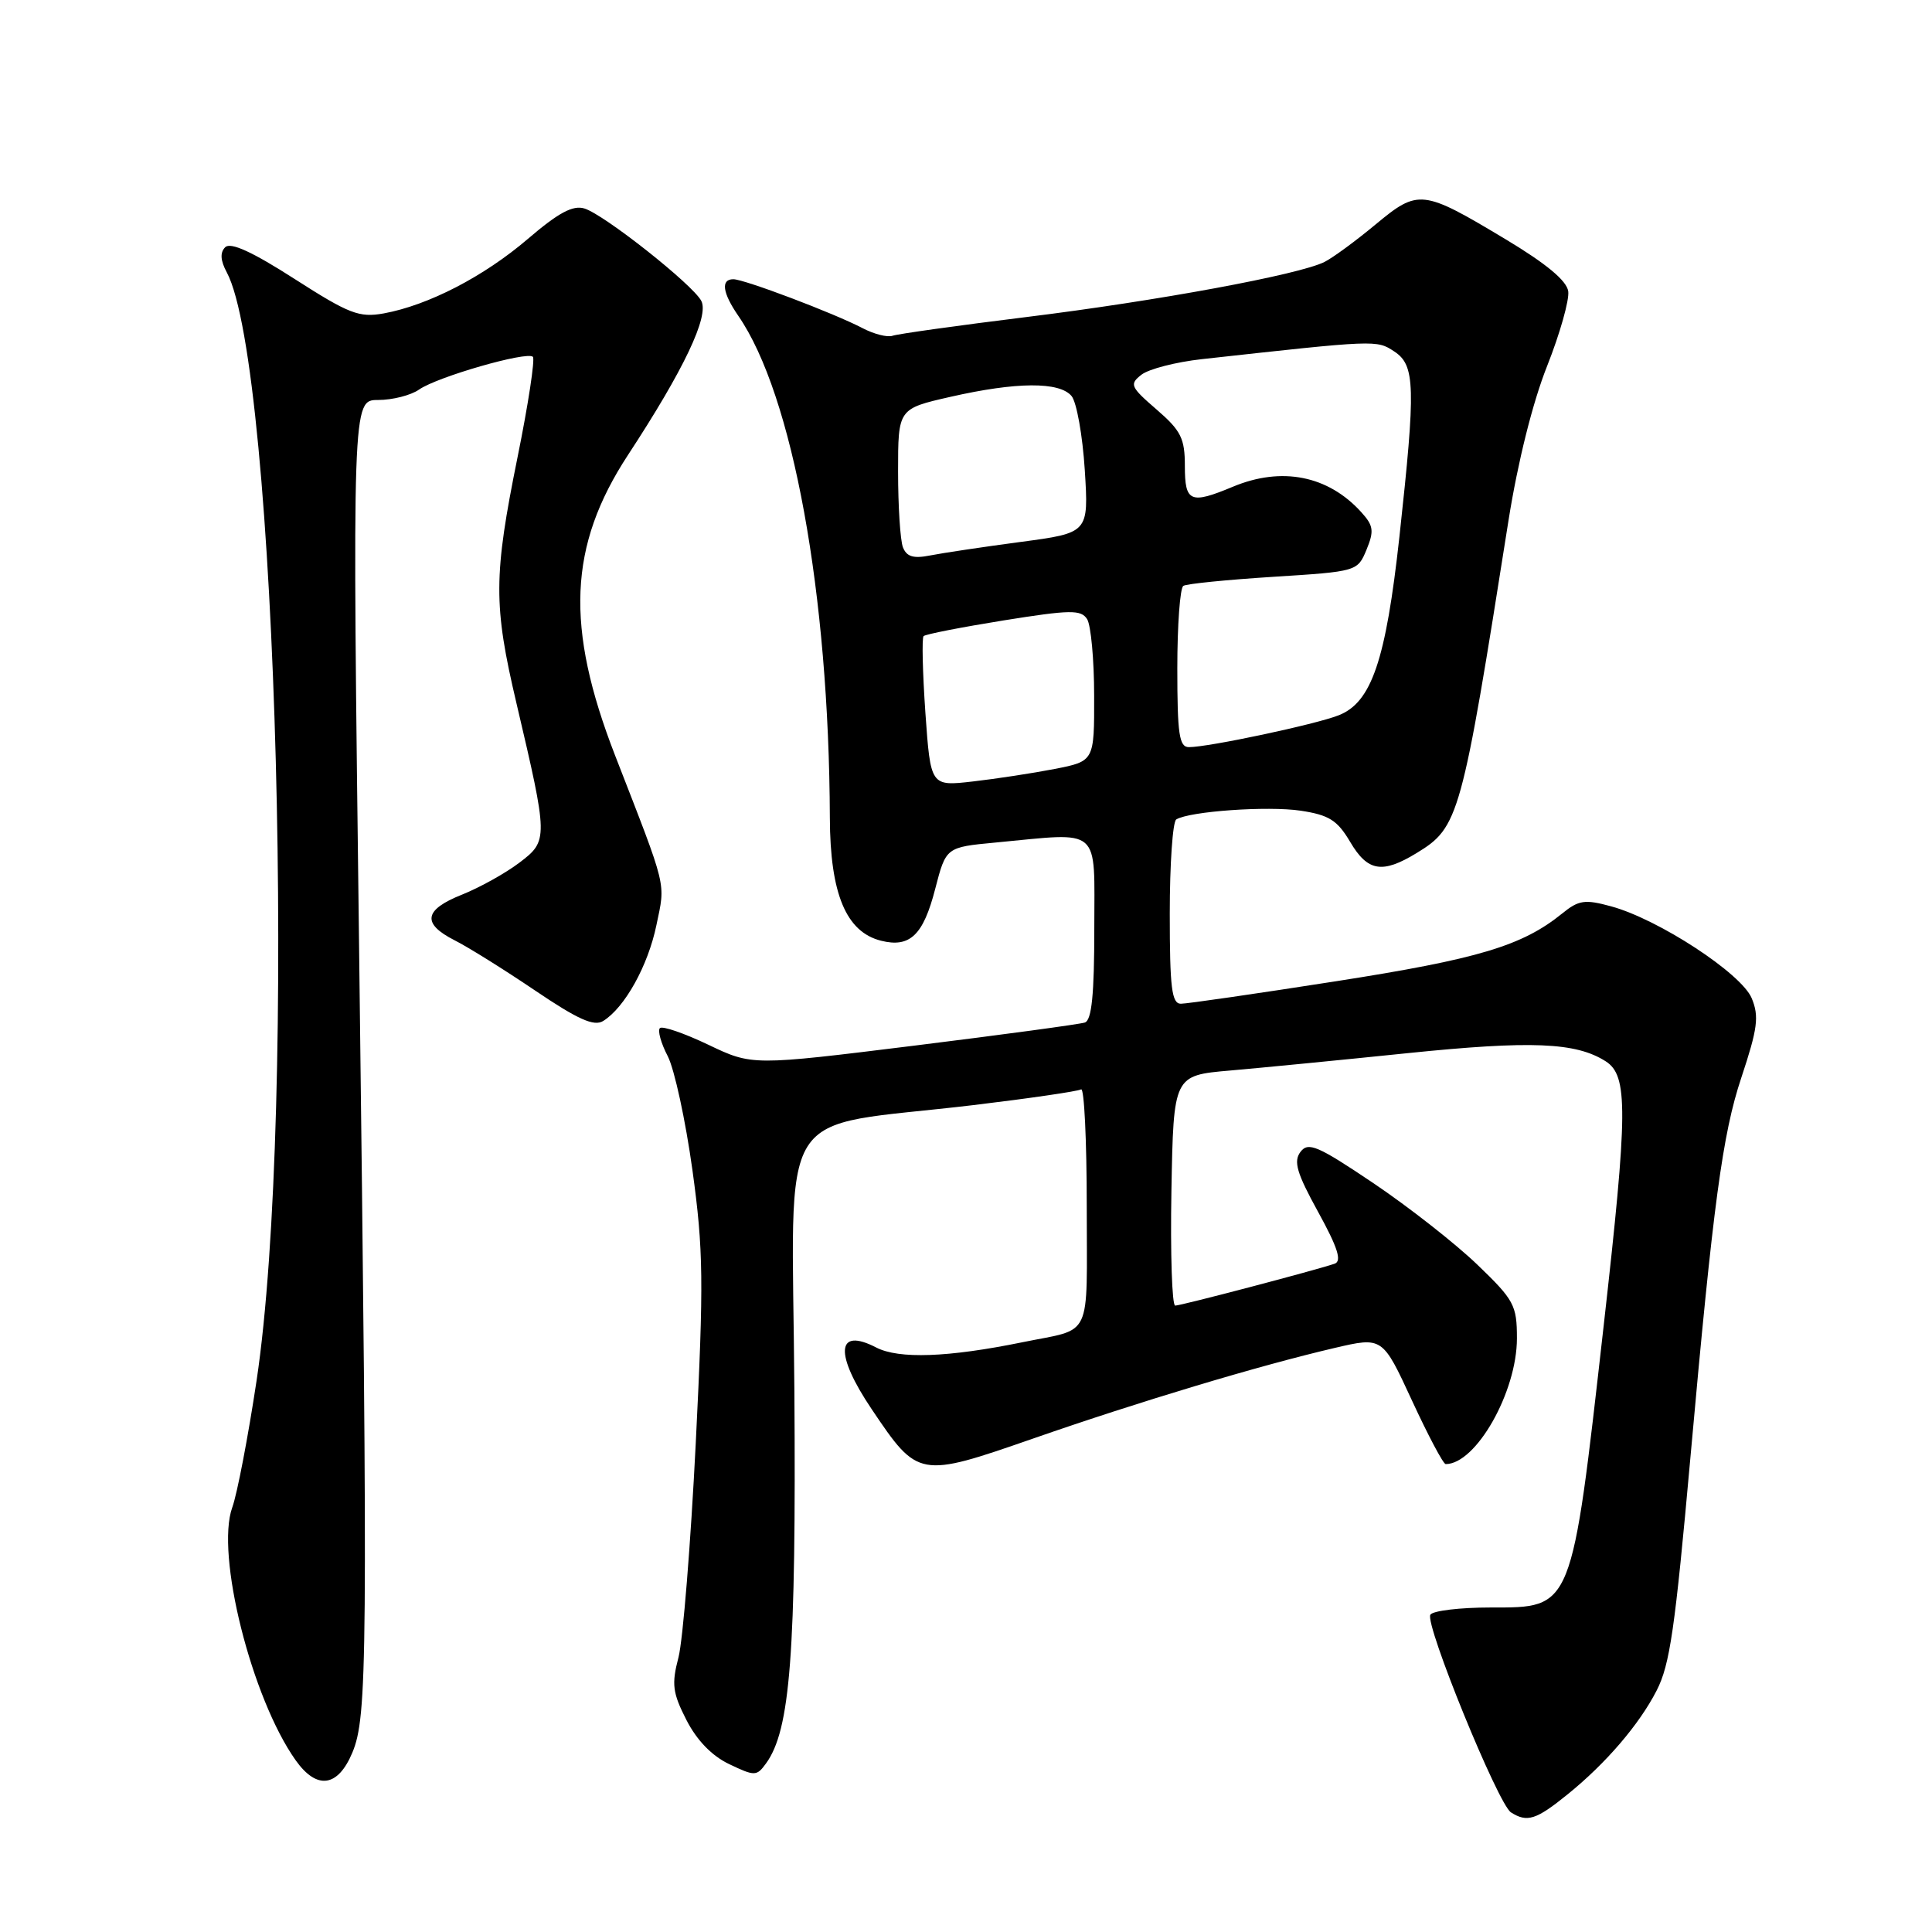<?xml version="1.0" encoding="UTF-8" standalone="no"?>
<!DOCTYPE svg PUBLIC "-//W3C//DTD SVG 1.1//EN" "http://www.w3.org/Graphics/SVG/1.1/DTD/svg11.dtd" >
<svg xmlns="http://www.w3.org/2000/svg" xmlns:xlink="http://www.w3.org/1999/xlink" version="1.1" viewBox="0 0 256 256">
 <g >
 <path fill="currentColor"
d=" M 207.73 237.75 C 212.80 233.65 217.21 228.50 219.51 224.01 C 221.27 220.58 221.94 215.95 224.00 193.00 C 227.00 159.52 228.25 150.24 230.73 142.81 C 232.90 136.28 233.11 134.68 232.11 132.27 C 230.75 128.99 219.77 121.81 213.50 120.10 C 210.00 119.14 209.19 119.26 207.00 121.04 C 201.71 125.33 195.86 127.08 177.03 130.02 C 166.53 131.66 157.28 133.00 156.47 133.00 C 155.26 133.00 155.00 130.89 155.00 121.06 C 155.00 114.49 155.39 108.88 155.86 108.58 C 157.63 107.50 167.96 106.77 172.34 107.42 C 176.10 107.99 177.20 108.68 178.90 111.55 C 181.22 115.49 183.15 115.81 187.70 113.04 C 193.33 109.61 193.66 108.40 199.89 68.93 C 201.11 61.24 203.09 53.31 204.99 48.53 C 206.70 44.22 207.96 39.75 207.80 38.60 C 207.60 37.19 204.89 34.94 199.51 31.71 C 188.46 25.08 187.95 25.03 182.26 29.75 C 179.64 31.93 176.60 34.16 175.50 34.71 C 172.13 36.40 153.36 39.87 136.00 42.01 C 126.92 43.13 118.94 44.25 118.27 44.49 C 117.59 44.73 115.79 44.27 114.27 43.47 C 110.50 41.50 98.62 37.00 97.17 37.00 C 95.48 37.00 95.73 38.80 97.83 41.85 C 105.04 52.31 109.85 78.67 109.96 108.38 C 110.00 118.43 112.11 123.49 116.74 124.65 C 120.57 125.61 122.34 123.92 123.92 117.78 C 125.35 112.26 125.35 112.26 131.92 111.64 C 146.08 110.30 145.00 109.36 145.00 123.03 C 145.00 131.76 144.66 135.18 143.75 135.49 C 143.06 135.72 132.86 137.10 121.09 138.56 C 99.67 141.21 99.67 141.21 93.85 138.43 C 90.64 136.90 87.76 135.91 87.44 136.23 C 87.12 136.55 87.58 138.23 88.48 139.95 C 89.37 141.68 90.84 148.47 91.75 155.04 C 93.21 165.63 93.26 169.77 92.19 191.25 C 91.52 204.59 90.49 217.35 89.90 219.62 C 88.97 223.17 89.12 224.31 90.95 227.90 C 92.33 230.60 94.33 232.67 96.63 233.76 C 100.00 235.37 100.26 235.37 101.49 233.68 C 104.73 229.25 105.50 219.10 105.26 184.32 C 104.99 145.25 102.25 149.62 129.00 146.43 C 136.42 145.54 142.83 144.60 143.25 144.35 C 143.66 144.09 144.00 151.08 144.00 159.87 C 144.00 177.79 144.88 175.93 135.50 177.85 C 125.61 179.87 119.10 180.10 116.10 178.55 C 110.80 175.81 110.55 179.38 115.52 186.75 C 121.64 195.84 121.78 195.87 136.88 190.62 C 151.04 185.69 166.86 180.94 176.85 178.61 C 183.19 177.13 183.19 177.13 187.09 185.57 C 189.23 190.20 191.24 194.00 191.56 194.00 C 195.58 194.00 201.00 184.45 201.00 177.34 C 201.00 172.94 200.63 172.26 195.74 167.56 C 192.85 164.78 186.66 159.93 181.99 156.78 C 174.59 151.80 173.35 151.27 172.32 152.63 C 171.37 153.89 171.82 155.43 174.66 160.59 C 177.27 165.34 177.83 167.11 176.84 167.45 C 174.22 168.34 156.49 173.00 155.72 173.00 C 155.30 173.00 155.07 166.14 155.22 157.75 C 155.50 142.50 155.50 142.50 163.00 141.85 C 167.12 141.49 177.70 140.46 186.50 139.55 C 202.89 137.87 208.80 138.11 212.75 140.62 C 215.75 142.52 215.71 147.20 212.50 175.62 C 208.22 213.49 208.42 213.00 197.54 213.00 C 193.46 213.00 189.85 213.43 189.53 213.96 C 188.77 215.19 198.51 239.07 200.21 240.15 C 202.36 241.52 203.55 241.14 207.73 237.75 Z  M 46.68 232.25 C 48.69 227.47 48.75 219.93 47.59 126.25 C 46.67 53.00 46.67 53.00 50.11 53.00 C 52.01 53.00 54.44 52.38 55.53 51.62 C 57.94 49.93 69.84 46.51 70.61 47.28 C 70.91 47.58 70.00 53.57 68.58 60.57 C 65.39 76.33 65.37 80.17 68.43 93.17 C 72.65 111.14 72.66 111.40 68.82 114.31 C 66.99 115.70 63.59 117.59 61.25 118.53 C 56.16 120.55 55.86 122.37 60.25 124.60 C 62.04 125.50 66.84 128.50 70.92 131.26 C 76.57 135.08 78.71 136.04 79.92 135.29 C 82.78 133.52 85.87 127.96 86.98 122.58 C 88.18 116.80 88.49 118.07 81.51 100.12 C 74.88 83.06 75.33 72.33 83.21 60.29 C 90.62 48.99 94.00 41.87 92.92 39.86 C 91.76 37.68 80.07 28.44 77.45 27.63 C 75.92 27.15 74.00 28.18 69.95 31.65 C 64.11 36.65 56.75 40.45 50.84 41.53 C 47.59 42.11 46.27 41.60 39.03 36.96 C 33.44 33.37 30.55 32.05 29.84 32.76 C 29.14 33.46 29.20 34.51 30.05 36.09 C 36.73 48.57 39.37 147.26 33.99 182.99 C 32.87 190.41 31.43 197.94 30.78 199.73 C 28.54 205.91 33.33 225.01 39.18 233.25 C 41.98 237.19 44.76 236.82 46.68 232.25 Z  M 122.62 94.46 C 122.25 89.11 122.14 84.53 122.38 84.29 C 122.62 84.04 127.39 83.11 132.97 82.21 C 141.84 80.79 143.24 80.77 144.05 82.04 C 144.55 82.84 144.98 87.41 144.98 92.18 C 145.00 100.86 145.00 100.86 139.75 101.89 C 136.86 102.45 131.98 103.20 128.90 103.55 C 123.31 104.19 123.31 104.19 122.62 94.46 Z  M 156.00 88.56 C 156.00 82.82 156.36 77.90 156.80 77.63 C 157.24 77.35 162.61 76.82 168.73 76.43 C 179.81 75.73 179.88 75.71 181.07 72.84 C 182.09 70.36 182.00 69.65 180.38 67.87 C 175.99 63.01 169.82 61.79 163.35 64.50 C 157.72 66.85 157.00 66.54 157.00 61.75 C 157.00 58.08 156.49 57.06 153.25 54.26 C 149.78 51.26 149.63 50.91 151.25 49.65 C 152.21 48.90 155.81 47.97 159.25 47.59 C 182.41 45.03 182.40 45.03 184.73 46.56 C 187.53 48.39 187.61 51.17 185.43 71.12 C 183.63 87.50 181.74 93.07 177.38 94.78 C 174.33 95.99 160.15 99.00 157.54 99.00 C 156.25 99.00 156.00 97.30 156.00 88.56 Z  M 119.64 72.51 C 119.29 71.59 119.00 67.08 119.00 62.50 C 119.00 54.16 119.00 54.16 125.95 52.58 C 134.70 50.59 140.39 50.56 141.99 52.48 C 142.66 53.30 143.45 57.71 143.74 62.29 C 144.26 70.61 144.26 70.61 135.23 71.81 C 130.27 72.47 124.87 73.28 123.25 73.60 C 121.03 74.04 120.13 73.77 119.64 72.51 Z "/>
</g>
</svg>